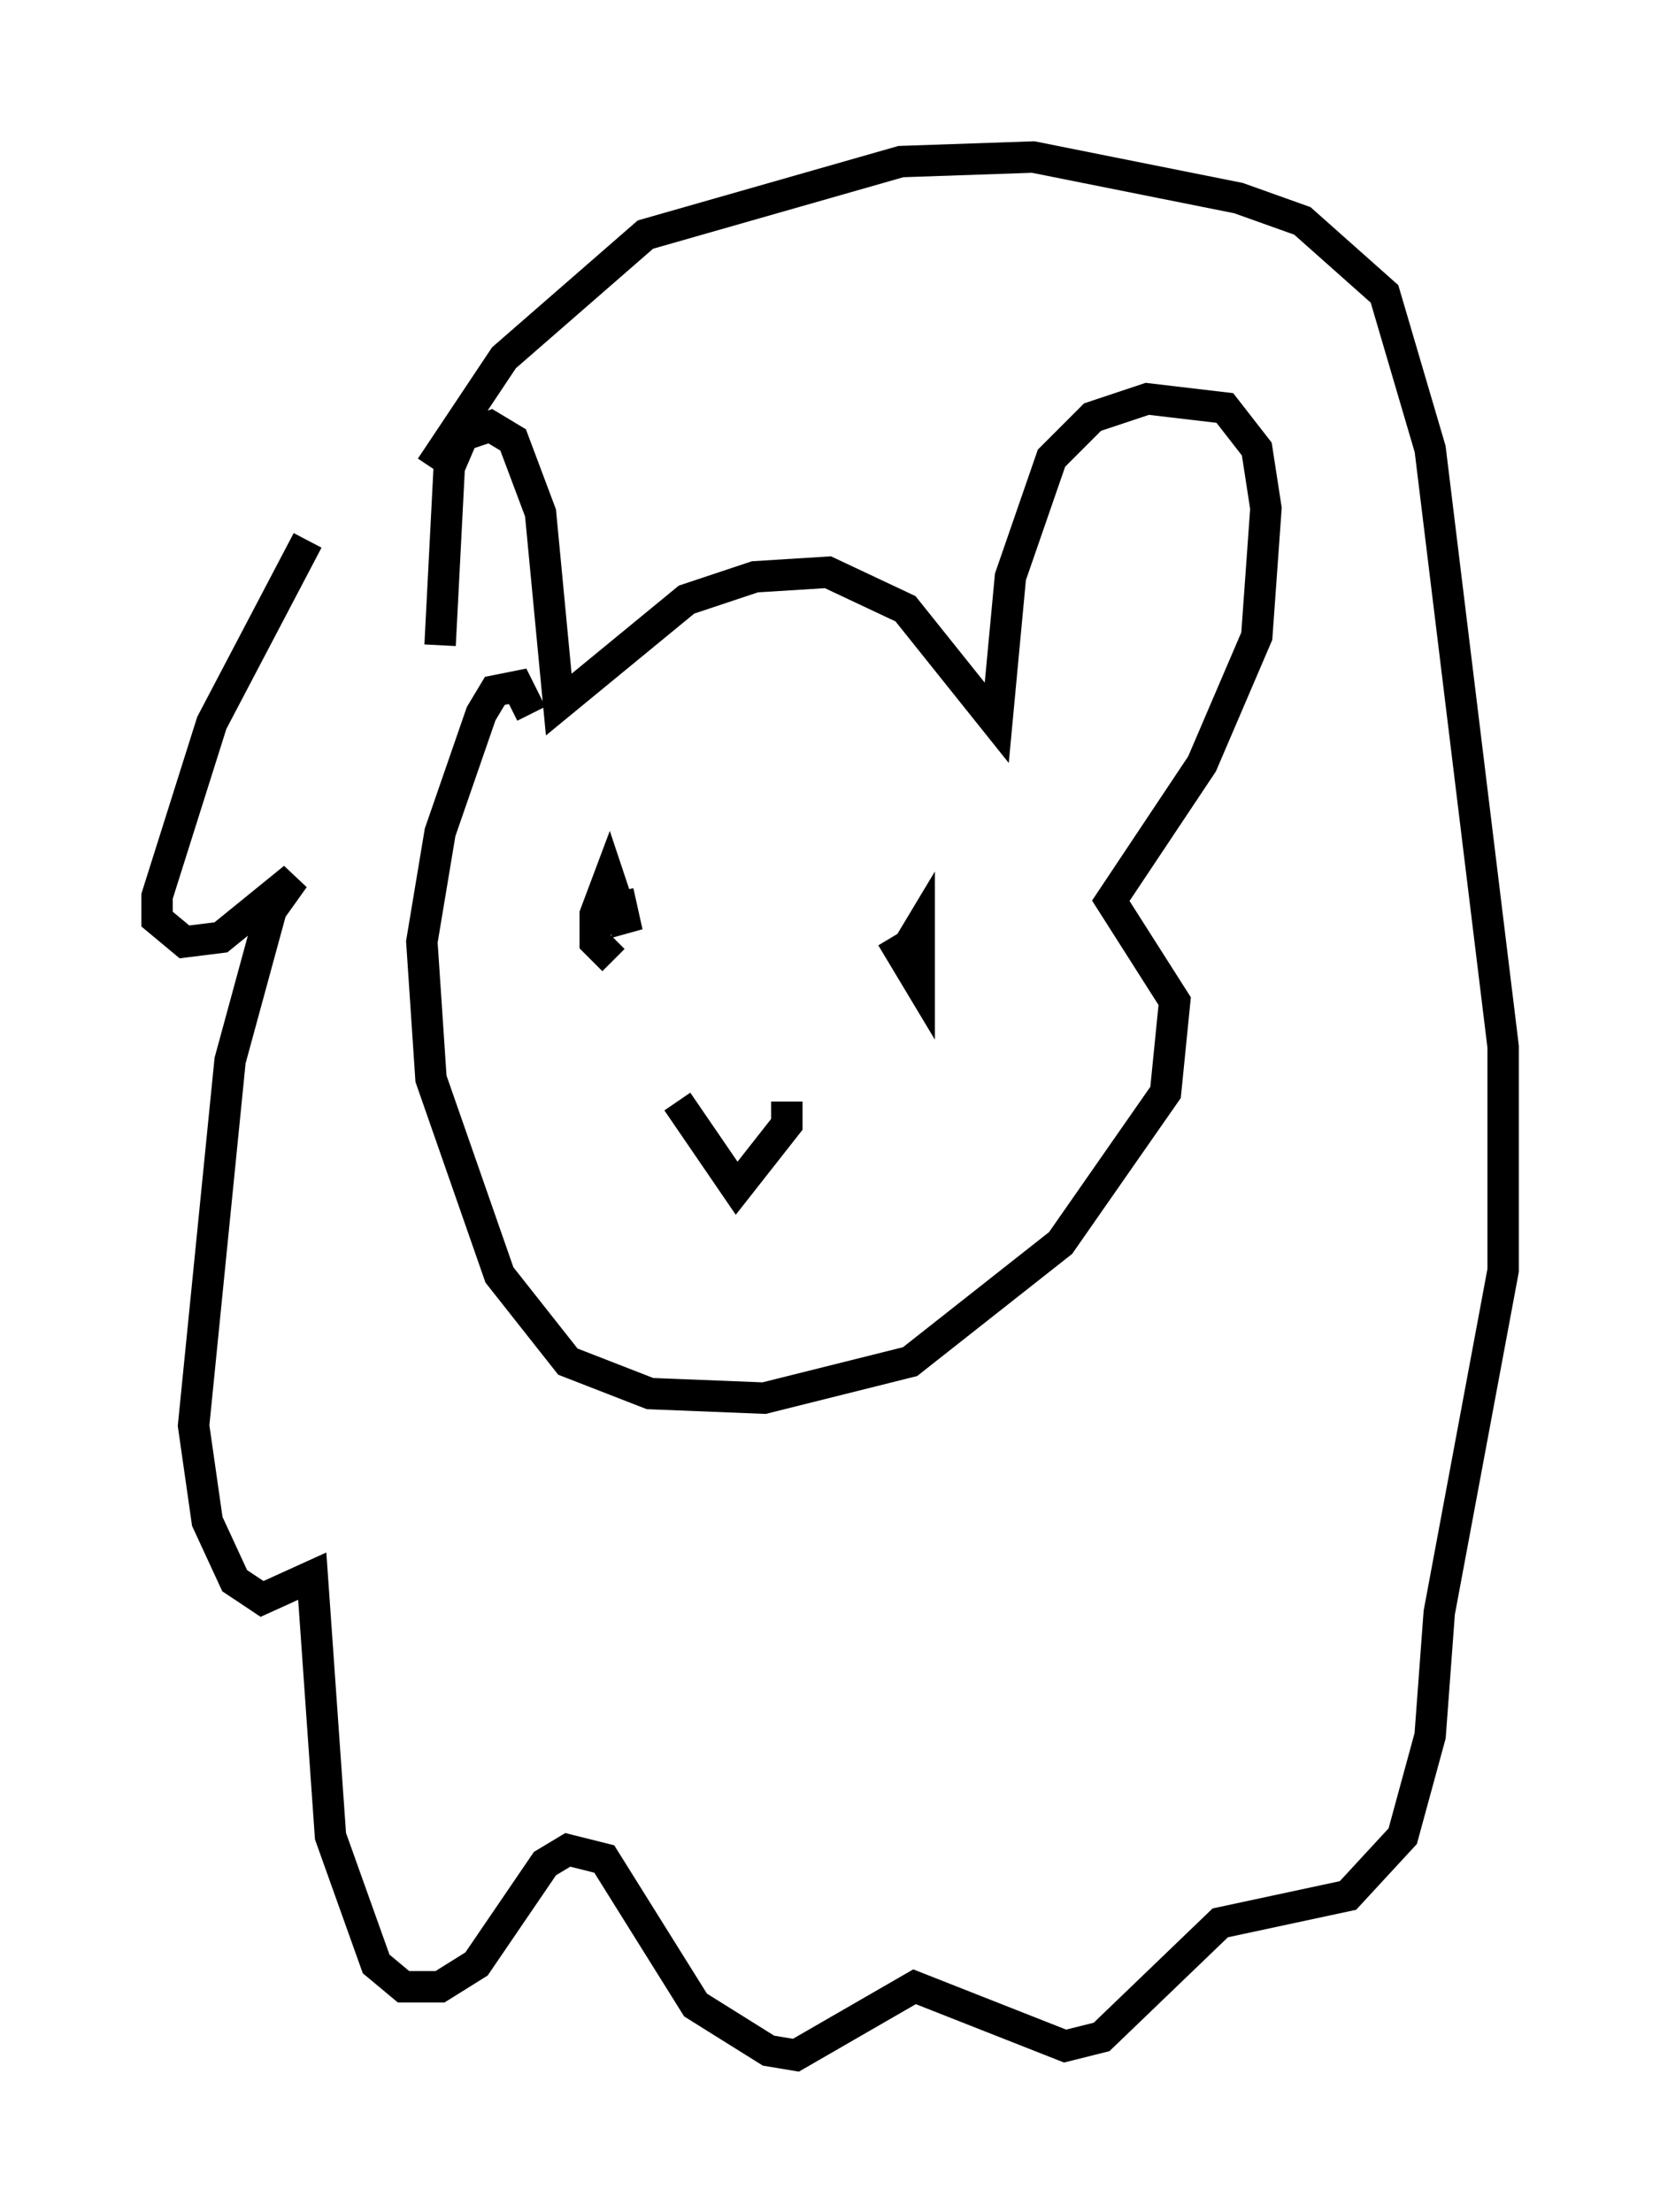 <?xml version="1.0" encoding="utf-8" ?>
<svg baseProfile="full" height="70.424" version="1.1" width="52.849" xmlns="http://www.w3.org/2000/svg" xmlns:ev="http://www.w3.org/2001/xml-events" xmlns:xlink="http://www.w3.org/1999/xlink"><defs /><rect fill="white" height="70.424" width="52.849" x="0" y="0" /><path d="M15.603, 10.52 m-5.81, 6.682 l-3.05, 5.81 -1.743, 5.52 l0.0, 0.726 0.872, 0.726 l1.162, -0.145 2.324, -1.888 l-0.726, 1.017 -1.307, 4.793 l-1.162, 11.62 0.436, 3.05 l0.872, 1.888 0.872, 0.581 l1.598, -0.726 0.581, 8.279 l1.453, 4.067 0.872, 0.726 l1.162, 0.0 1.162, -0.726 l2.179, -3.196 0.726, -0.436 l1.162, 0.291 2.905, 4.648 l2.324, 1.453 0.872, 0.145 l3.777, -2.179 4.793, 1.888 l1.162, -0.291 3.777, -3.631 l4.067, -0.872 1.743, -1.888 l0.872, -3.196 0.291, -3.922 l2.034, -10.894 0.0, -7.117 l-2.324, -19.028 -1.453, -4.939 l-2.615, -2.324 -2.034, -0.726 l-6.536, -1.307 -4.212, 0.145 l-8.134, 2.324 -4.503, 3.922 l-2.324, 3.486 m0.291, 5.665 l0.291, -5.665 0.436, -1.017 l0.872, -0.291 0.726, 0.436 l0.872, 2.324 0.581, 6.101 l4.067, -3.341 2.179, -0.726 l2.324, -0.145 2.469, 1.162 l2.905, 3.631 0.436, -4.648 l1.307, -3.777 1.307, -1.307 l1.743, -0.581 2.469, 0.291 l1.017, 1.307 0.291, 1.888 l-0.291, 4.067 -1.743, 4.067 l-2.905, 4.358 2.034, 3.196 l-0.291, 2.905 -3.341, 4.793 l-4.793, 3.777 -4.648, 1.162 l-3.631, -0.145 -2.615, -1.017 l-2.179, -2.76 -2.179, -6.246 l-0.291, -4.358 0.581, -3.486 l1.307, -3.777 0.436, -0.726 l0.726, -0.145 0.436, 0.872 m7.117, 5.955 l0.0, 0.0 m4.939, 0.581 l0.0, 0.0 m-9.296, -0.872 l0.291, 1.307 -0.581, -1.743 l-0.436, 1.162 0.0, 0.872 l0.581, 0.581 m8.86, -0.726 l0.872, 1.453 0.0, -1.743 l-0.436, 0.726 m-7.263, 4.793 l1.888, 2.76 1.598, -2.034 l0.0, -0.726 " fill="none" stroke="black" stroke-width="1" /></svg>